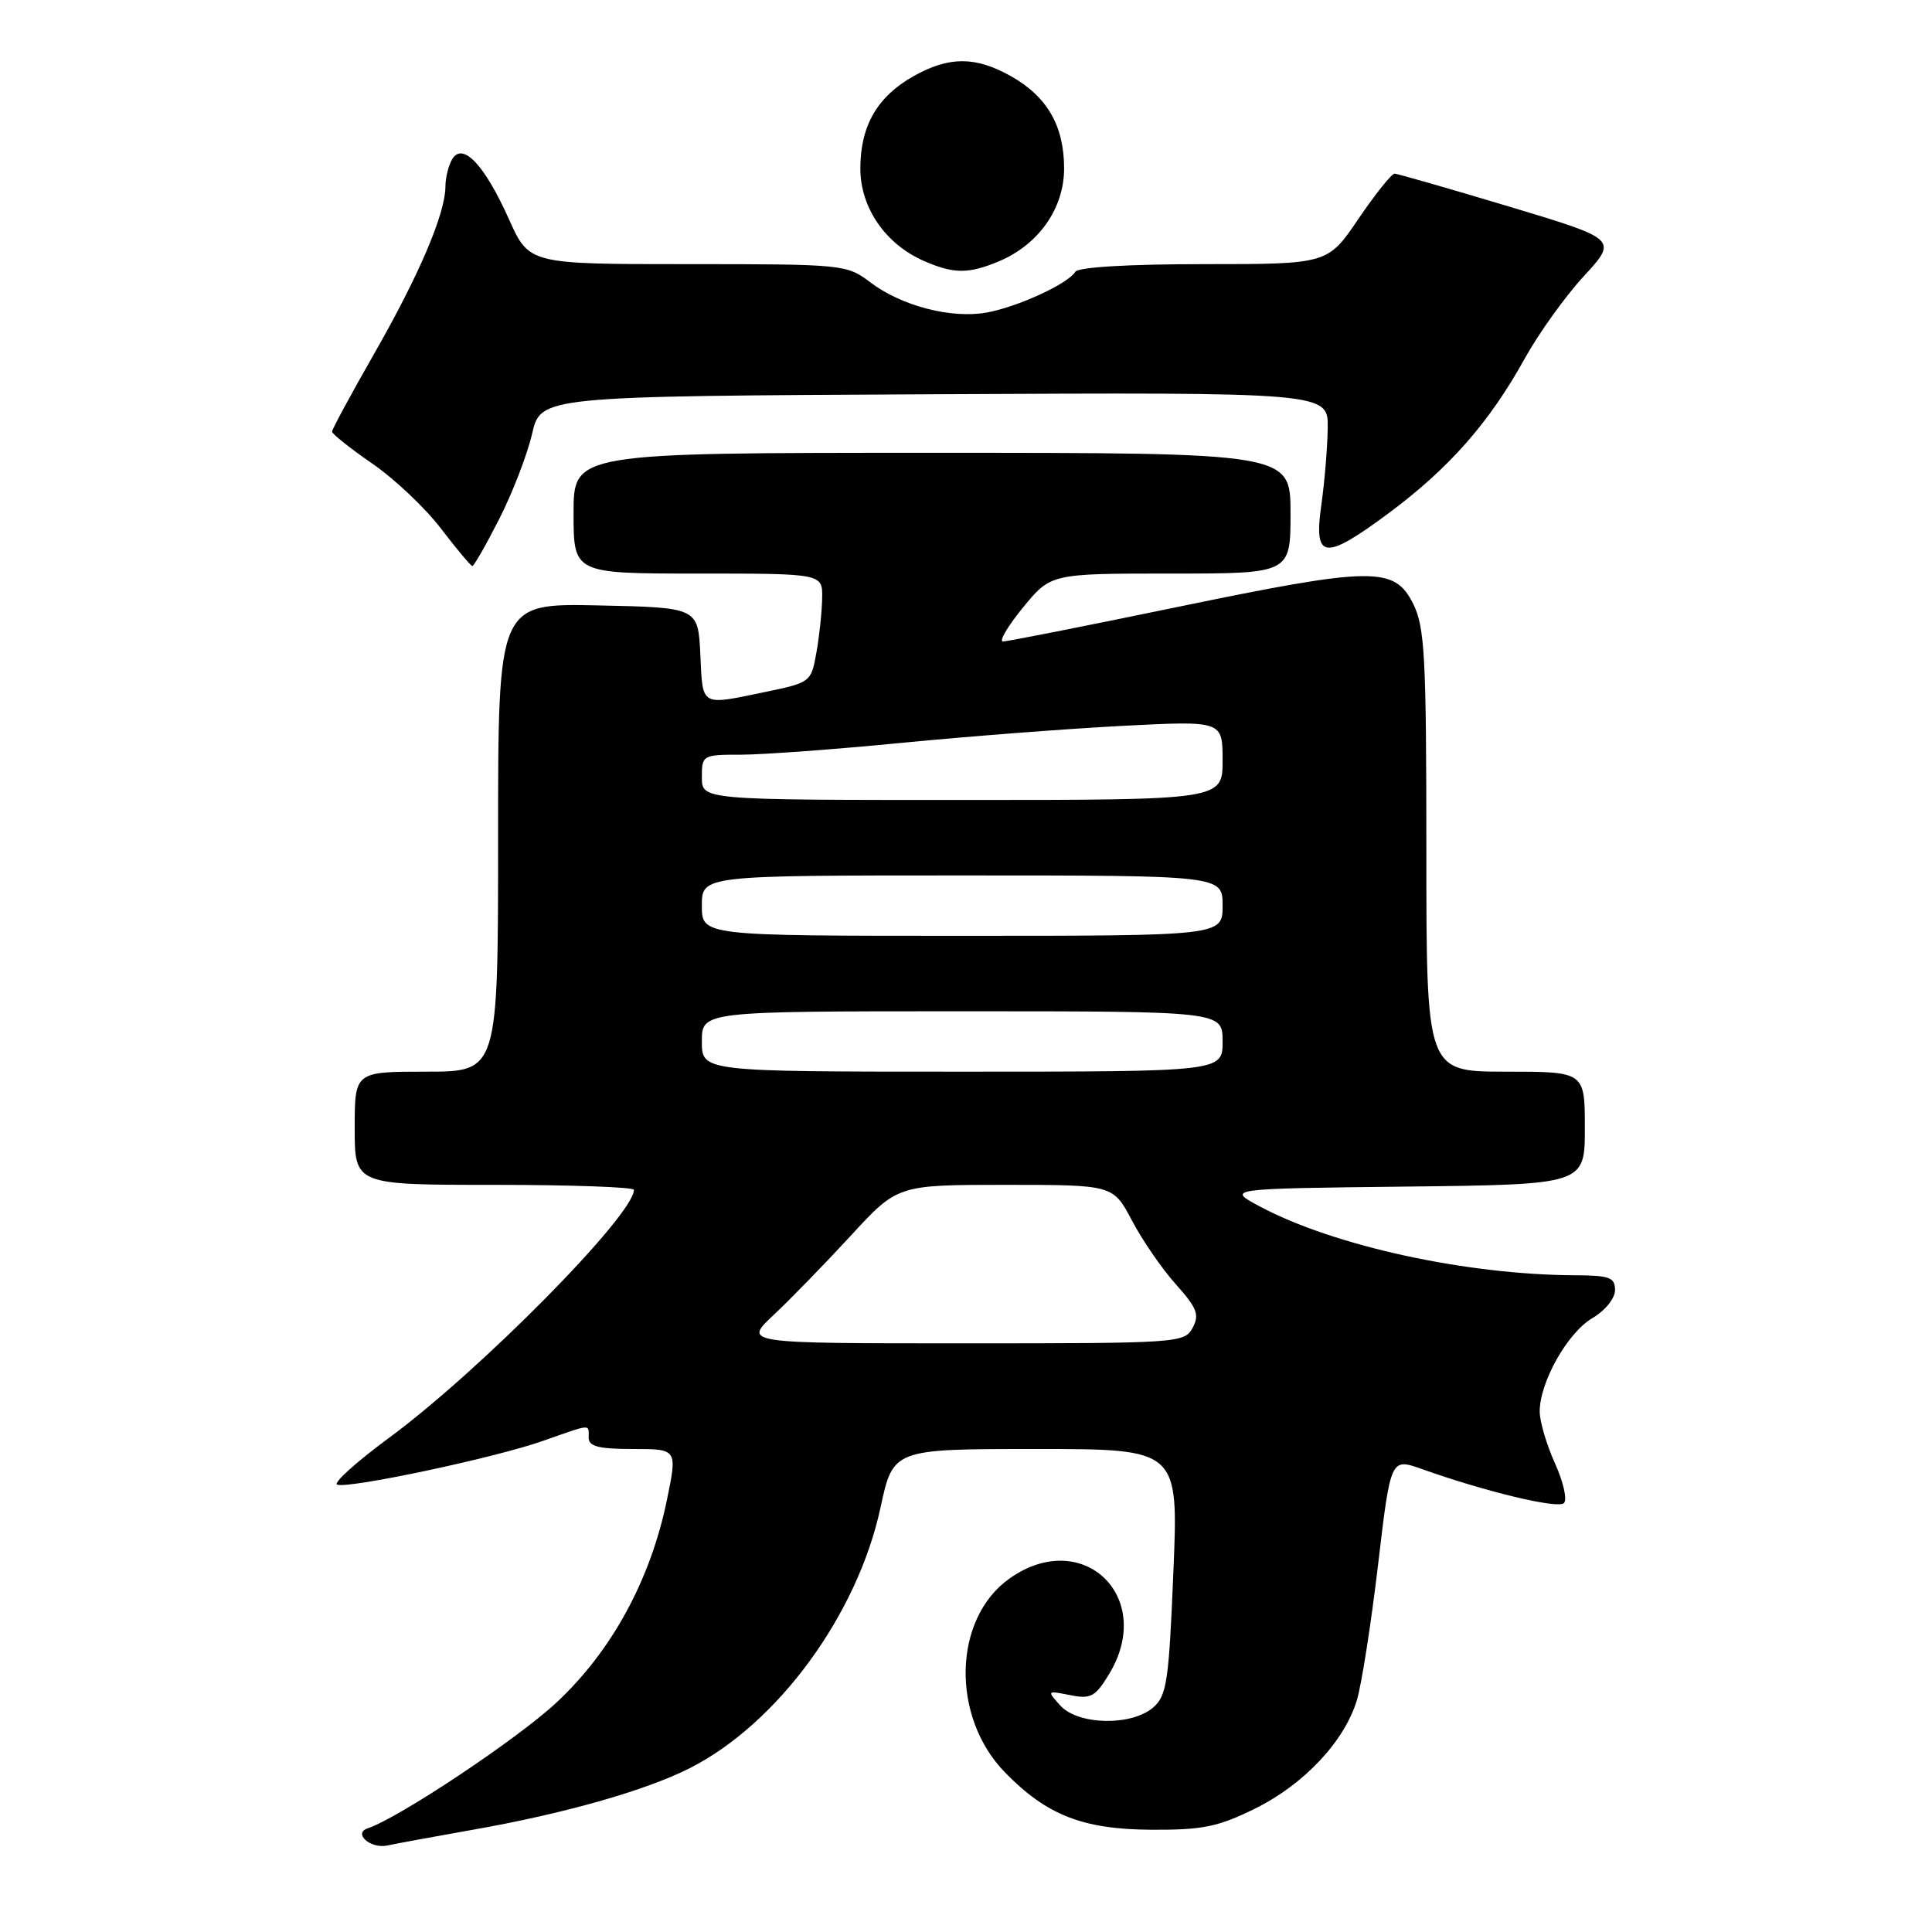 <?xml version="1.0" encoding="UTF-8" standalone="no"?>
<!DOCTYPE svg PUBLIC "-//W3C//DTD SVG 1.1//EN" "http://www.w3.org/Graphics/SVG/1.1/DTD/svg11.dtd" >
<svg xmlns="http://www.w3.org/2000/svg" xmlns:xlink="http://www.w3.org/1999/xlink" version="1.1" viewBox="0 0 256 256">
 <g >
 <path fill="currentColor"
d=" M 62.50 242.48 C 74.66 240.35 85.49 237.28 91.38 234.30 C 103.03 228.41 113.62 213.95 116.67 199.77 C 118.34 192.00 118.34 192.00 137.25 192.00 C 156.16 192.00 156.16 192.00 155.48 208.25 C 154.88 222.83 154.61 224.68 152.80 226.25 C 149.92 228.74 142.85 228.59 140.49 225.99 C 138.71 224.02 138.73 224.00 141.78 224.61 C 144.53 225.16 145.13 224.84 146.94 221.86 C 153.18 211.63 143.45 202.27 133.74 209.18 C 126.26 214.51 125.98 227.51 133.19 234.88 C 138.70 240.52 143.47 242.39 152.50 242.45 C 159.31 242.49 161.35 242.08 166.22 239.69 C 172.76 236.48 178.16 230.74 179.80 225.26 C 180.42 223.19 181.68 215.13 182.60 207.34 C 184.27 193.19 184.27 193.19 188.39 194.65 C 196.87 197.67 206.44 199.96 207.23 199.17 C 207.69 198.71 207.15 196.35 206.05 193.92 C 204.95 191.49 204.03 188.40 204.02 187.07 C 203.99 183.20 207.68 176.62 210.98 174.67 C 212.69 173.66 214.00 172.05 214.00 170.94 C 214.00 169.27 213.28 169.00 208.75 168.98 C 194.32 168.93 176.76 165.10 166.95 159.87 C 162.50 157.50 162.50 157.50 186.25 157.23 C 210.00 156.96 210.00 156.96 210.00 149.48 C 210.00 142.00 210.00 142.00 199.50 142.00 C 189.00 142.00 189.00 142.00 189.00 112.75 C 189.00 86.91 188.79 83.09 187.25 80.00 C 184.76 75.03 181.93 75.07 155.97 80.44 C 143.85 82.95 133.46 85.00 132.90 85.00 C 132.33 85.00 133.53 82.98 135.55 80.50 C 139.24 76.00 139.24 76.00 155.12 76.00 C 171.00 76.00 171.00 76.00 171.00 68.00 C 171.00 60.00 171.00 60.00 123.50 60.00 C 76.00 60.00 76.00 60.00 76.00 68.00 C 76.00 76.00 76.00 76.00 92.50 76.00 C 109.00 76.00 109.00 76.00 108.94 79.25 C 108.91 81.04 108.57 84.28 108.18 86.46 C 107.49 90.37 107.40 90.44 101.49 91.67 C 92.73 93.49 93.13 93.71 92.80 86.75 C 92.50 80.50 92.50 80.50 79.25 80.22 C 66.00 79.94 66.00 79.94 66.00 110.97 C 66.00 142.00 66.00 142.00 56.50 142.00 C 47.00 142.00 47.00 142.00 47.00 149.50 C 47.00 157.00 47.00 157.00 65.50 157.00 C 75.67 157.00 84.00 157.30 84.00 157.66 C 84.00 160.99 63.57 181.68 51.55 190.52 C 47.18 193.74 44.09 196.53 44.68 196.73 C 46.29 197.26 65.57 193.17 71.90 190.94 C 78.51 188.62 78.00 188.66 78.00 190.50 C 78.00 191.66 79.32 192.00 83.88 192.00 C 89.76 192.00 89.76 192.00 88.37 198.75 C 86.19 209.36 81.04 218.80 73.70 225.63 C 68.48 230.48 52.86 240.88 48.73 242.26 C 46.73 242.92 49.10 245.01 51.31 244.54 C 52.52 244.28 57.55 243.35 62.50 242.48 Z  M 66.16 68.75 C 67.91 65.31 69.86 60.25 70.50 57.50 C 71.65 52.50 71.65 52.50 123.83 52.24 C 176.00 51.98 176.00 51.98 175.93 56.74 C 175.89 59.36 175.51 63.91 175.09 66.85 C 174.05 74.17 175.43 74.35 183.95 68.04 C 192.00 62.07 197.35 55.99 202.04 47.50 C 203.87 44.20 207.38 39.29 209.86 36.60 C 214.36 31.70 214.36 31.70 199.93 27.36 C 191.99 24.98 185.18 23.02 184.79 23.01 C 184.40 23.01 182.24 25.70 180.00 29.00 C 175.93 35.00 175.93 35.00 159.52 35.00 C 149.51 35.00 142.87 35.40 142.49 36.01 C 141.50 37.61 134.87 40.66 130.76 41.41 C 126.08 42.26 119.46 40.55 115.32 37.41 C 112.19 35.04 111.77 35.00 91.12 35.00 C 70.11 35.00 70.11 35.00 67.44 29.05 C 64.23 21.89 61.36 18.82 59.95 21.04 C 59.45 21.84 59.02 23.51 59.02 24.74 C 58.99 28.35 55.56 36.40 49.58 46.87 C 46.51 52.24 44.00 56.88 44.00 57.19 C 44.00 57.50 46.40 59.41 49.33 61.43 C 52.27 63.45 56.37 67.33 58.44 70.05 C 60.52 72.77 62.39 75.00 62.59 75.00 C 62.80 75.00 64.41 72.19 66.16 68.75 Z  M 132.33 34.64 C 137.62 32.43 141.00 27.62 141.00 22.33 C 141.00 16.68 138.76 12.80 133.95 10.09 C 129.24 7.45 125.76 7.45 121.05 10.09 C 116.24 12.80 114.00 16.68 114.00 22.33 C 114.00 27.53 117.33 32.36 122.45 34.59 C 126.38 36.30 128.32 36.31 132.33 34.64 Z  M 102.50 174.25 C 104.70 172.19 109.30 167.46 112.72 163.75 C 118.93 157.00 118.93 157.00 133.22 157.00 C 147.50 157.00 147.50 157.00 150.00 161.75 C 151.38 164.36 153.99 168.16 155.82 170.19 C 158.62 173.32 158.96 174.21 158.03 175.94 C 156.96 177.95 156.17 178.00 127.72 178.00 C 98.50 178.00 98.50 178.00 102.50 174.25 Z  M 93.00 138.00 C 93.00 134.00 93.00 134.00 127.50 134.00 C 162.00 134.00 162.00 134.00 162.00 138.00 C 162.00 142.00 162.00 142.00 127.50 142.00 C 93.00 142.00 93.00 142.00 93.00 138.00 Z  M 93.00 120.00 C 93.00 116.00 93.00 116.00 127.50 116.00 C 162.00 116.00 162.00 116.00 162.00 120.00 C 162.00 124.00 162.00 124.00 127.50 124.00 C 93.00 124.00 93.00 124.00 93.00 120.00 Z  M 93.00 103.00 C 93.00 100.05 93.08 100.00 98.25 100.00 C 101.14 99.99 110.70 99.29 119.50 98.43 C 128.30 97.57 141.46 96.56 148.75 96.18 C 162.00 95.50 162.00 95.50 162.00 100.75 C 162.00 106.00 162.00 106.00 127.50 106.00 C 93.00 106.00 93.00 106.00 93.00 103.00 Z "/>
</g>
</svg>